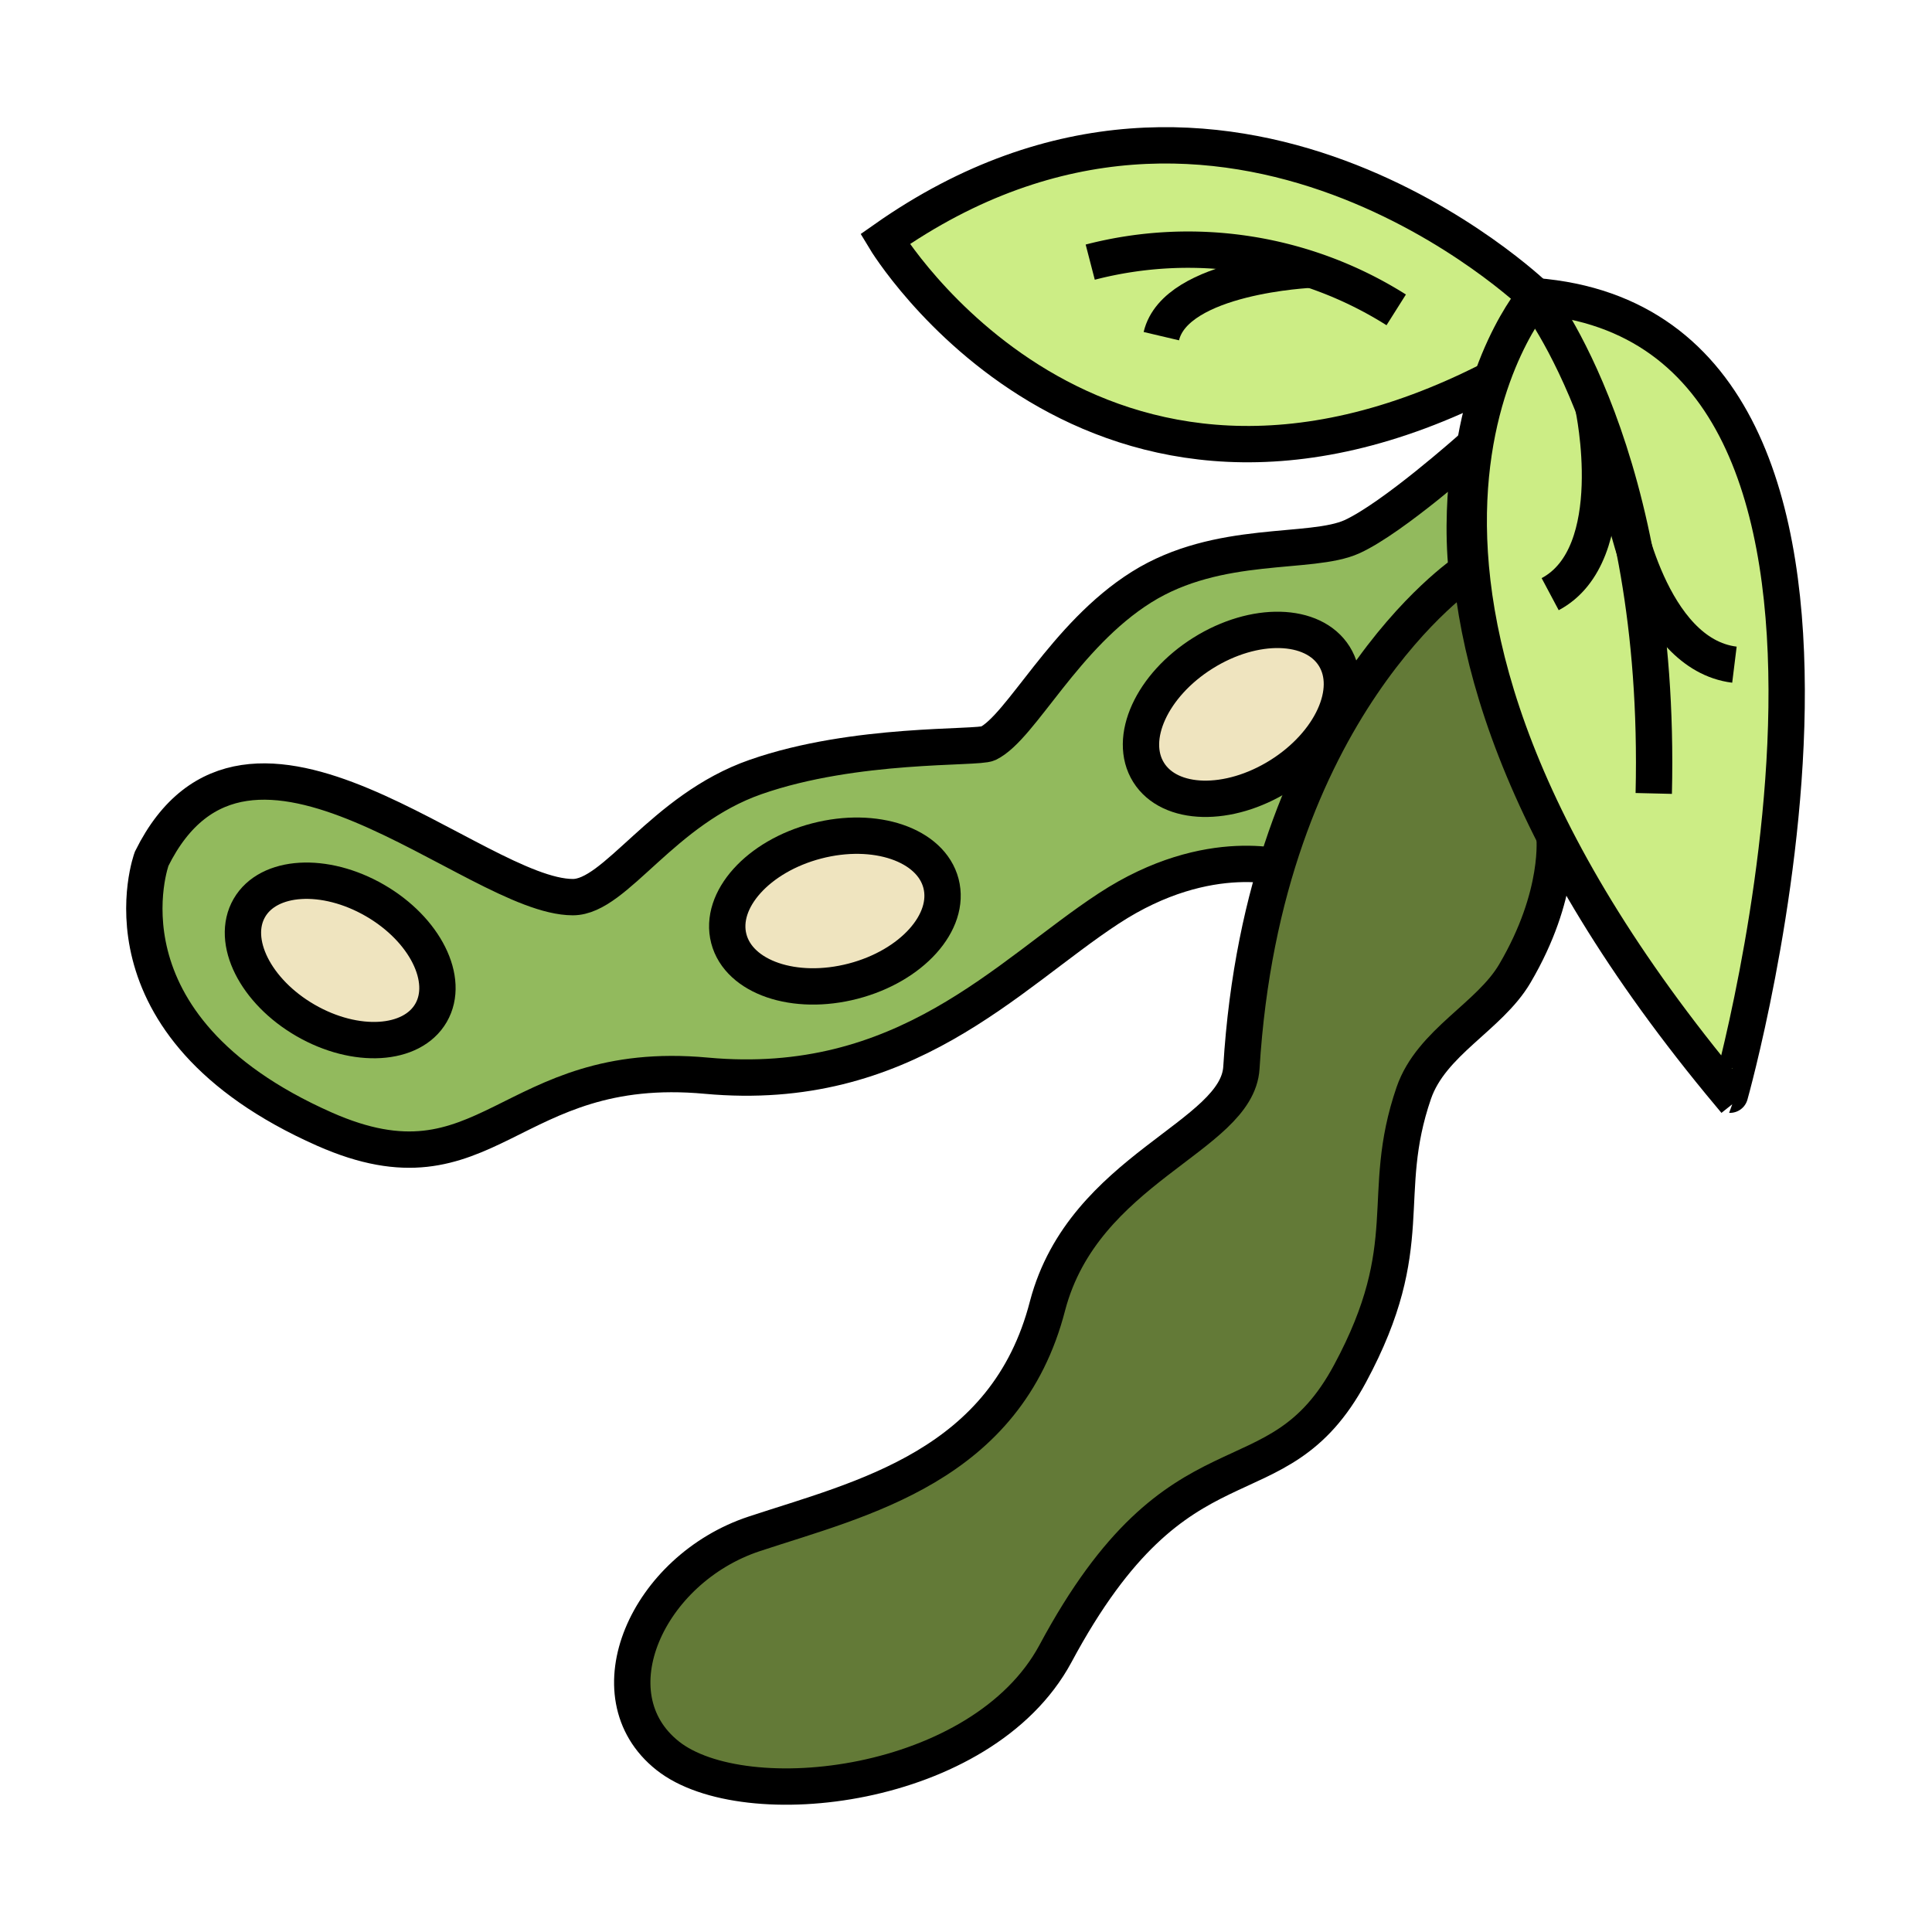 <svg id="Layer_1" data-name="Layer 1" xmlns="http://www.w3.org/2000/svg" viewBox="0 0 159.49 159.49"><defs><style>.cls-1{fill:#92ba5d;}.cls-1,.cls-2,.cls-3,.cls-4,.cls-5{stroke:#000;stroke-miterlimit:10;stroke-width:3px;}.cls-2{fill:#637a37;}.cls-3{fill:#cced85;}.cls-4{fill:none;}.cls-5{fill:#efe4bf;}</style></defs><path class="cls-1" d="M106.43,71.77S99.87,69.53,91.52,75,74.69,90.31,58.3,88.8s-18,10.39-31.52,4.41C7.43,84.64,12.52,70.89,12.52,70.89c7.93-16,26.7,3.17,34.77,3.17,3.54,0,7.38-7.23,15.09-9.92,8.24-2.88,18.3-2.34,19.19-2.77,2.74-1.35,6.29-8.9,12.66-12.9s14-2.62,17.39-4.17S121.45,37,121.45,37s-1.62,8.83.79,15.33"/><path class="cls-2" d="M121,47.21s-16.7,11.08-18.52,40.93c-.35,5.74-13,8.28-16,19.64-3.41,13.28-15.38,15.92-24.21,18.84s-13.48,13.3-7.15,18.32,25.94,2.81,32-8.41c10.33-19.29,18.2-11.74,24.33-23.14,5.77-10.72,2.33-14.63,5.26-23.16,1.45-4.2,6.24-6.29,8.34-9.86C128.9,73.83,128.32,69,128.32,69"/><path class="cls-3" d="M126.75,24.45S101.31-.1,73.06,19.74c0,0,17.11,28.48,50.09,11.55"/><path class="cls-4" d="M115.26,25.58A32.18,32.18,0,0,0,90,21.64"/><ellipse class="cls-5" cx="28.09" cy="79.28" rx="5.72" ry="8.66" transform="translate(-54.62 63.97) rotate(-60)"/><ellipse class="cls-5" cx="68.92" cy="75.21" rx="9.05" ry="5.98" transform="translate(-16.73 19.8) rotate(-14.6)"/><ellipse class="cls-5" cx="102.48" cy="58.97" rx="9.04" ry="5.97" transform="translate(-15.67 63.37) rotate(-32.05)"/><path class="cls-4" d="M108.25,22.26s-11.2.48-12.38,5.49"/><path class="cls-3" d="M126.75,24.45s-19.93,22.87,16.06,65.92C142.81,90.37,160.63,27.14,126.75,24.45Z"/><path class="cls-4" d="M136.52,65.5c.67-27.91-9.77-41-9.77-41"/><path class="cls-4" d="M131.53,33.61s2.62,12.15-3.56,15.44"/><path class="cls-4" d="M134.06,42.07s2.09,11.93,9.12,12.8"/></svg>